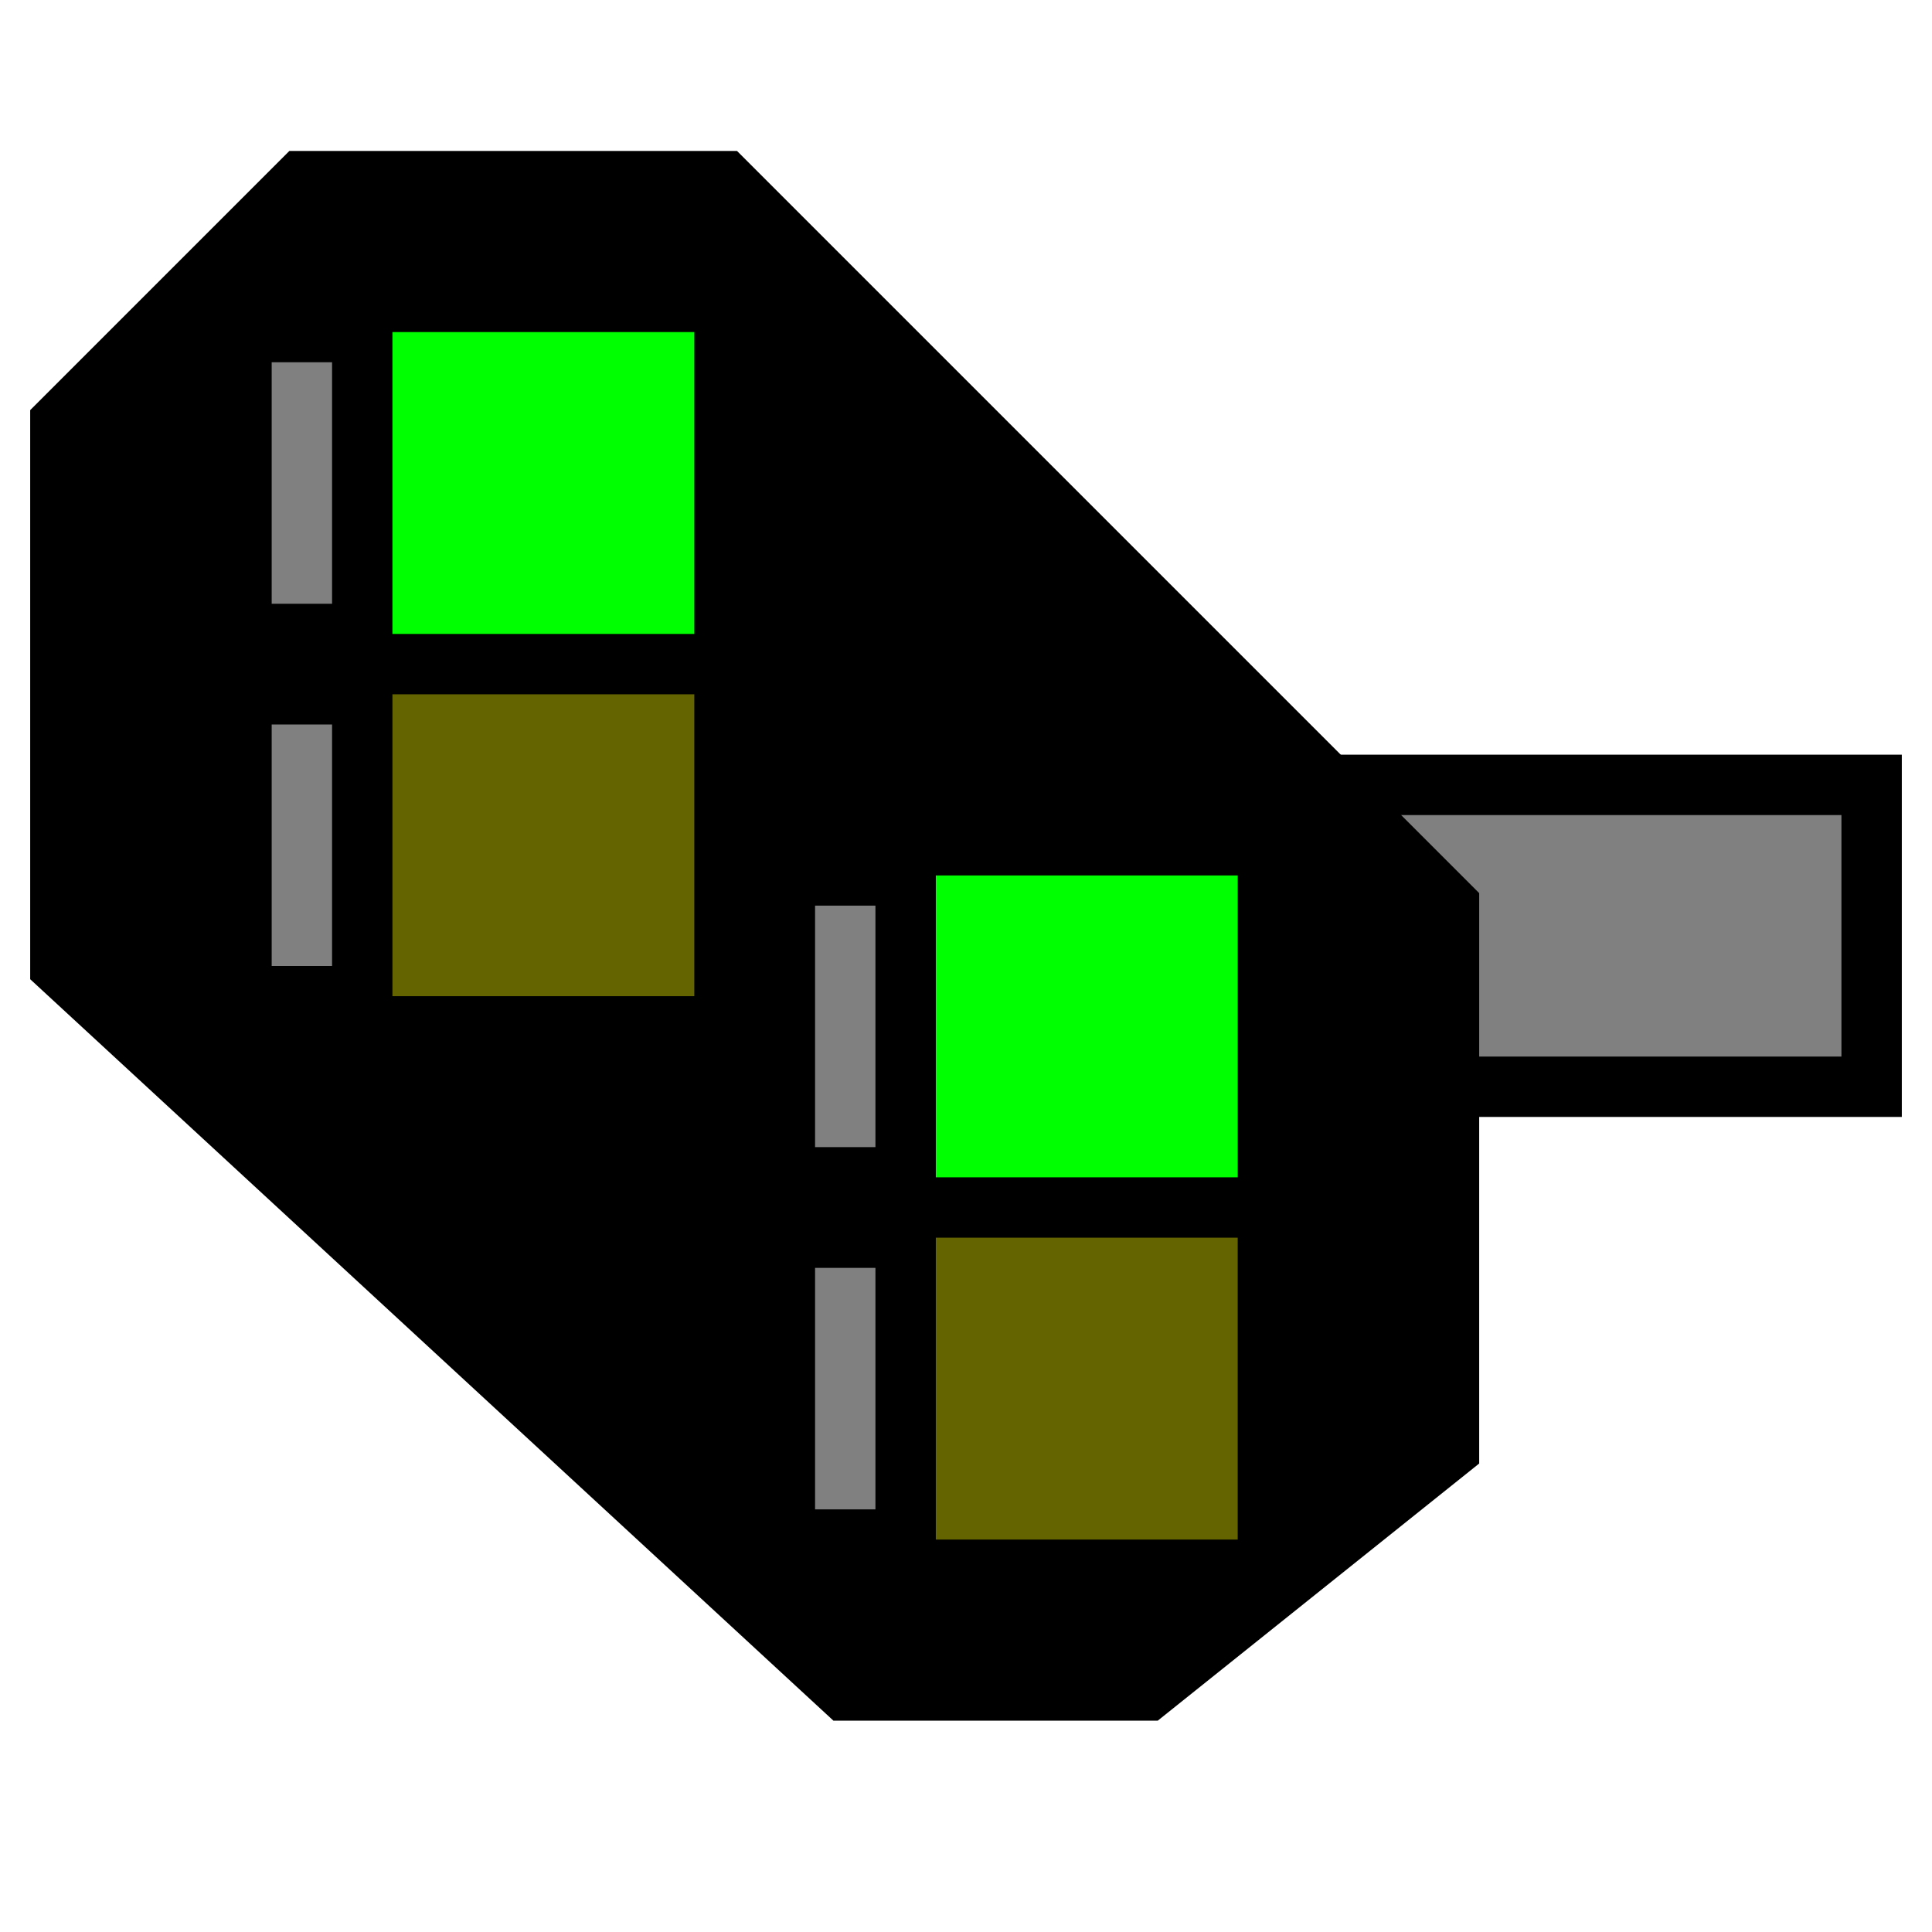 <svg width="32" height="32">
  <g>  	
  	<path stroke="black"  fill="grey" d="M 20,18 L 31,18 L 31,13 L 20,13 z" />
  	<path stroke="black" fill="black"  d="M 1,7 L 1,16 L 14,28 L 19,28 L 24,24 L 24,15 L 12,3 L 5,3 L 1,7 z" />
  	<path stroke="grey"  d="M 5,6 L 5,10 z" />
  	<path stroke="rgb( 0, 255, 0)"  fill="rgb( 0, 255, 0)" d="M 7,6 L 7,10 L 11,10 L 11,6 L 7,6  z" />
  	<path stroke="grey"  d="M 5,12 L 5,16 z" />
  	<path stroke="rgb(100, 100, 0)"  fill="rgb(100, 100, 0)" d="M 7,12 L 7,16 L 11,16 L 11,12 L 7,12  z" />
  	<path stroke="grey"  d="M 14,15 L 14,19 z" />
    	<path stroke="rgb(0, 255, 0)"  fill="rgb(0, 255, 0)" d="M 16,15 L 16,19 L 20,19 L 20,15 L 16,15  z" />
  	<path stroke="grey"  d="M 14,21 L 14,25 z" />
    	<path stroke="rgb(100, 100, 0)"  fill="rgb(100, 100, 0)" d="M 16,21 L 16,25 L 20,25 L 20,21 L 16,21  z" />
  </g>
</svg>